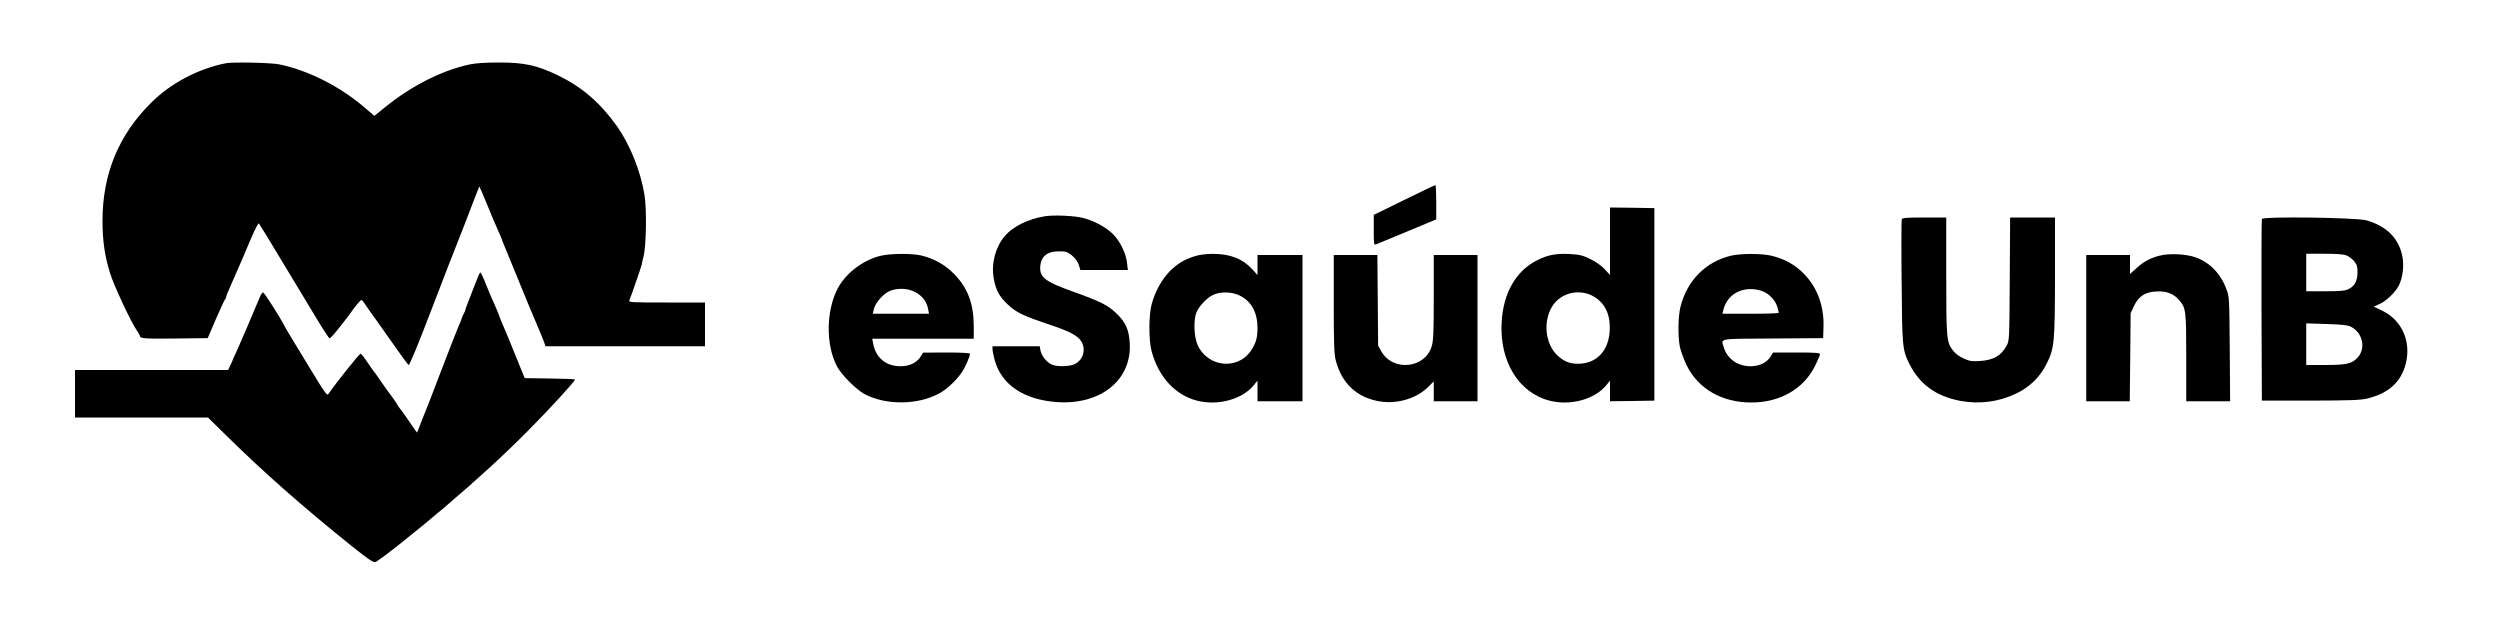 <?xml version="1.0" standalone="no"?>
<!DOCTYPE svg PUBLIC "-//W3C//DTD SVG 20010904//EN"
 "http://www.w3.org/TR/2001/REC-SVG-20010904/DTD/svg10.dtd">
<svg version="1.0" xmlns="http://www.w3.org/2000/svg"
 width="2000pt" height="500pt" viewBox="0 0 2000 500"
 preserveAspectRatio="xMidYMid meet">

<g transform="translate(0,500) scale(0.1,-0.1)"
fill="#000000" stroke="none">
<path d="M1805 4494 c-221 -45 -436 -158 -592 -312 -263 -259 -393 -572 -393
-948 0 -161 18 -284 62 -424 30 -96 164 -383 212 -453 14 -21 26 -42 26 -47 0
-18 45 -21 294 -18 l248 3 64 150 c36 82 69 154 74 159 6 6 10 16 10 22 0 7
15 45 34 86 18 40 53 120 78 178 25 58 67 156 93 218 27 62 52 109 56 105 4
-5 81 -129 170 -278 90 -148 213 -353 274 -454 61 -102 115 -186 121 -187 5
-2 34 29 64 67 30 39 62 79 70 89 8 10 22 28 30 40 37 54 83 110 91 110 5 0
21 -19 35 -42 15 -23 31 -46 36 -52 5 -6 75 -104 155 -218 80 -115 148 -208
152 -208 8 0 79 171 172 415 70 185 206 534 274 705 18 47 52 135 75 195 23
61 43 111 45 113 1 1 28 -62 60 -140 32 -79 71 -172 88 -208 16 -35 30 -69 32
-75 1 -5 7 -21 13 -35 6 -14 43 -104 82 -200 118 -289 177 -431 210 -505 9
-22 23 -57 31 -77 l13 -38 638 0 638 0 0 175 0 175 -306 0 c-288 0 -306 1
-299 18 14 31 103 292 101 292 -2 0 3 24 11 53 23 82 28 380 9 497 -31 192
-116 402 -220 550 -135 189 -280 314 -472 407 -168 81 -269 103 -470 103 -106
0 -187 -5 -234 -15 -224 -47 -470 -172 -685 -347 l-80 -65 -75 64 c-198 171
-451 299 -685 348 -69 14 -373 20 -430 9z"/>
<path d="M11233 3400 l-243 -119 0 -122 c0 -111 1 -121 18 -114 9 3 122 50
249 103 l233 97 0 138 c0 75 -3 137 -7 136 -5 0 -117 -54 -250 -119z"/>
<path d="M12880 3070 l0 -270 -41 45 c-25 28 -71 60 -115 82 -64 31 -85 36
-167 41 -109 5 -175 -7 -260 -50 -170 -85 -272 -264 -284 -498 -17 -311 136
-561 382 -625 168 -43 361 9 455 123 l30 37 0 -83 0 -82 178 2 177 3 0 770 0
770 -177 3 -178 2 0 -270z m-132 -441 c94 -54 138 -149 129 -281 -10 -158
-108 -258 -252 -258 -68 0 -110 17 -163 64 -102 93 -121 281 -39 403 69 103
215 135 325 72z"/>
<path d="M8359 3270 c-131 -21 -252 -80 -318 -155 -75 -86 -112 -218 -92 -337
16 -96 43 -147 111 -212 69 -66 124 -92 342 -165 164 -55 226 -89 253 -140 33
-65 7 -143 -58 -174 -44 -21 -148 -22 -186 -2 -41 20 -79 70 -87 110 l-6 35
-189 0 -189 0 0 -23 c0 -12 7 -50 16 -82 52 -201 233 -324 504 -342 348 -22
594 178 578 470 -6 110 -33 170 -109 242 -67 64 -125 93 -342 171 -232 83
-275 117 -264 212 7 66 49 104 121 110 30 2 66 2 80 -2 40 -10 95 -64 107
-107 l12 -39 190 0 190 0 -7 58 c-9 78 -55 172 -113 230 -53 53 -147 104 -233
127 -69 19 -237 27 -311 15z"/>
<path d="M15214 3246 c-3 -8 -4 -232 -1 -498 4 -524 6 -548 63 -661 81 -161
211 -256 402 -293 156 -30 310 -10 452 58 109 52 192 134 244 240 61 122 65
171 66 701 l0 467 -180 0 -179 0 -3 -492 c-3 -483 -3 -494 -25 -533 -43 -81
-105 -116 -214 -123 -67 -4 -84 -1 -131 21 -32 14 -66 39 -82 60 -54 71 -56
90 -56 599 l0 468 -175 0 c-143 0 -177 -3 -181 -14z"/>
<path d="M18095 3248 c-3 -7 -4 -337 -3 -733 l3 -720 390 0 c332 1 400 4 458
18 168 42 265 131 303 277 45 178 -30 347 -187 424 l-69 33 51 23 c57 27 133
104 155 157 27 62 36 148 24 216 -27 148 -123 246 -287 294 -79 23 -830 33
-838 11z m678 -292 c18 -7 45 -28 60 -45 22 -27 27 -42 27 -89 0 -69 -23 -112
-73 -135 -28 -14 -66 -17 -186 -17 l-151 0 0 150 0 150 145 0 c100 0 156 -4
178 -14z m33 -569 c99 -51 124 -179 50 -253 -45 -45 -89 -54 -258 -54 l-148 0
0 166 0 167 163 -5 c122 -4 170 -9 193 -21z"/>
<path d="M7046 2954 c-141 -34 -279 -138 -344 -261 -94 -178 -97 -454 -5 -626
36 -67 153 -184 220 -220 168 -89 421 -88 592 3 64 34 137 102 184 169 28 41
67 129 67 151 0 6 -70 10 -187 10 l-188 -1 -20 -32 c-30 -48 -89 -77 -158 -77
-120 0 -200 66 -222 183 l-7 37 406 0 406 0 0 98 c0 183 -48 310 -160 423 -71
71 -153 118 -255 144 -74 19 -249 18 -329 -1z m233 -274 c78 -22 133 -79 146
-152 l7 -38 -225 0 -225 0 10 41 c14 52 81 126 133 144 47 17 107 19 154 5z"/>
<path d="M9560 2951 c-88 -28 -140 -60 -201 -120 -63 -64 -118 -162 -145 -262
-25 -89 -25 -290 -1 -379 55 -205 187 -349 362 -395 168 -43 361 9 455 123
l30 37 0 -83 0 -82 180 0 180 0 0 585 0 585 -180 0 -180 0 0 -80 0 -80 -41 45
c-79 86 -180 125 -318 124 -54 0 -107 -7 -141 -18z m359 -316 c93 -46 141
-136 141 -259 0 -79 -13 -123 -53 -182 -106 -158 -349 -131 -427 48 -27 62
-33 188 -11 252 18 51 85 124 136 147 60 28 153 25 214 -6z"/>
<path d="M13846 2954 c-200 -48 -348 -197 -401 -404 -21 -78 -23 -240 -6 -325
7 -33 31 -97 52 -143 92 -191 282 -302 519 -302 230 0 418 108 510 292 22 44
40 87 40 94 0 11 -34 14 -187 14 l-188 0 -22 -35 c-32 -48 -89 -75 -160 -75
-102 1 -184 59 -212 149 -23 77 -57 70 392 73 l402 3 3 89 c5 169 -49 316
-158 427 -72 73 -154 118 -261 144 -80 18 -244 18 -323 -1z m241 -279 c60 -18
116 -74 132 -132 6 -21 11 -41 11 -45 0 -5 -101 -8 -225 -8 l-225 0 6 28 c31
132 160 199 301 157z"/>
<path d="M17278 2955 c-78 -20 -124 -45 -186 -100 l-52 -47 0 76 0 76 -175 0
-175 0 0 -585 0 -585 174 0 174 0 4 353 3 352 27 57 c36 77 87 111 175 116 82
6 141 -16 186 -69 55 -63 57 -83 57 -463 l0 -346 175 0 176 0 -3 418 c-3 405
-4 419 -26 477 -47 127 -134 216 -249 257 -75 26 -208 33 -285 13z"/>
<path d="M10670 2569 c0 -323 3 -402 16 -452 48 -186 171 -300 357 -329 139
-21 290 25 382 116 l45 45 0 -79 0 -80 175 0 175 0 0 585 0 585 -175 0 -175 0
0 -338 c0 -277 -3 -348 -16 -391 -53 -180 -311 -206 -404 -41 l-25 45 -3 363
-3 362 -174 0 -175 0 0 -391z"/>
<path d="M3791 2702 c-25 -64 -50 -130 -57 -147 -7 -16 -12 -32 -11 -35 0 -3
-6 -16 -13 -30 -8 -14 -15 -30 -16 -36 -1 -7 -13 -38 -28 -70 -14 -33 -78
-196 -142 -364 -64 -168 -122 -318 -130 -335 -7 -16 -23 -56 -34 -87 -12 -32
-23 -58 -24 -58 -1 0 -29 39 -62 88 -32 48 -65 93 -72 100 -6 8 -17 23 -23 34
-6 11 -26 41 -45 67 -19 25 -38 51 -42 56 -4 6 -27 39 -52 75 -24 36 -49 70
-55 76 -5 6 -28 39 -50 72 -22 34 -45 62 -51 62 -10 0 -198 -236 -254 -318
-14 -21 -20 -13 -155 209 -77 127 -150 247 -162 267 -13 20 -27 46 -33 57 -41
80 -165 274 -175 275 -6 0 -15 -12 -22 -27 -6 -16 -53 -125 -103 -243 -51
-118 -97 -224 -103 -235 -6 -11 -11 -23 -12 -26 0 -3 -9 -24 -20 -47 l-20 -42
-612 0 -613 0 0 -190 0 -190 532 0 532 0 145 -143 c296 -292 618 -575 999
-881 139 -111 177 -137 195 -132 26 6 315 235 555 439 270 230 468 412 667
612 170 171 375 395 375 409 0 3 -90 7 -201 8 l-201 3 -25 60 c-13 33 -49 121
-79 195 -30 74 -63 153 -73 175 -10 22 -22 51 -26 65 -4 14 -21 54 -37 90 -17
36 -43 97 -58 135 -38 95 -52 125 -59 125 -3 0 -26 -53 -50 -118z"/>
</g>
</svg>
